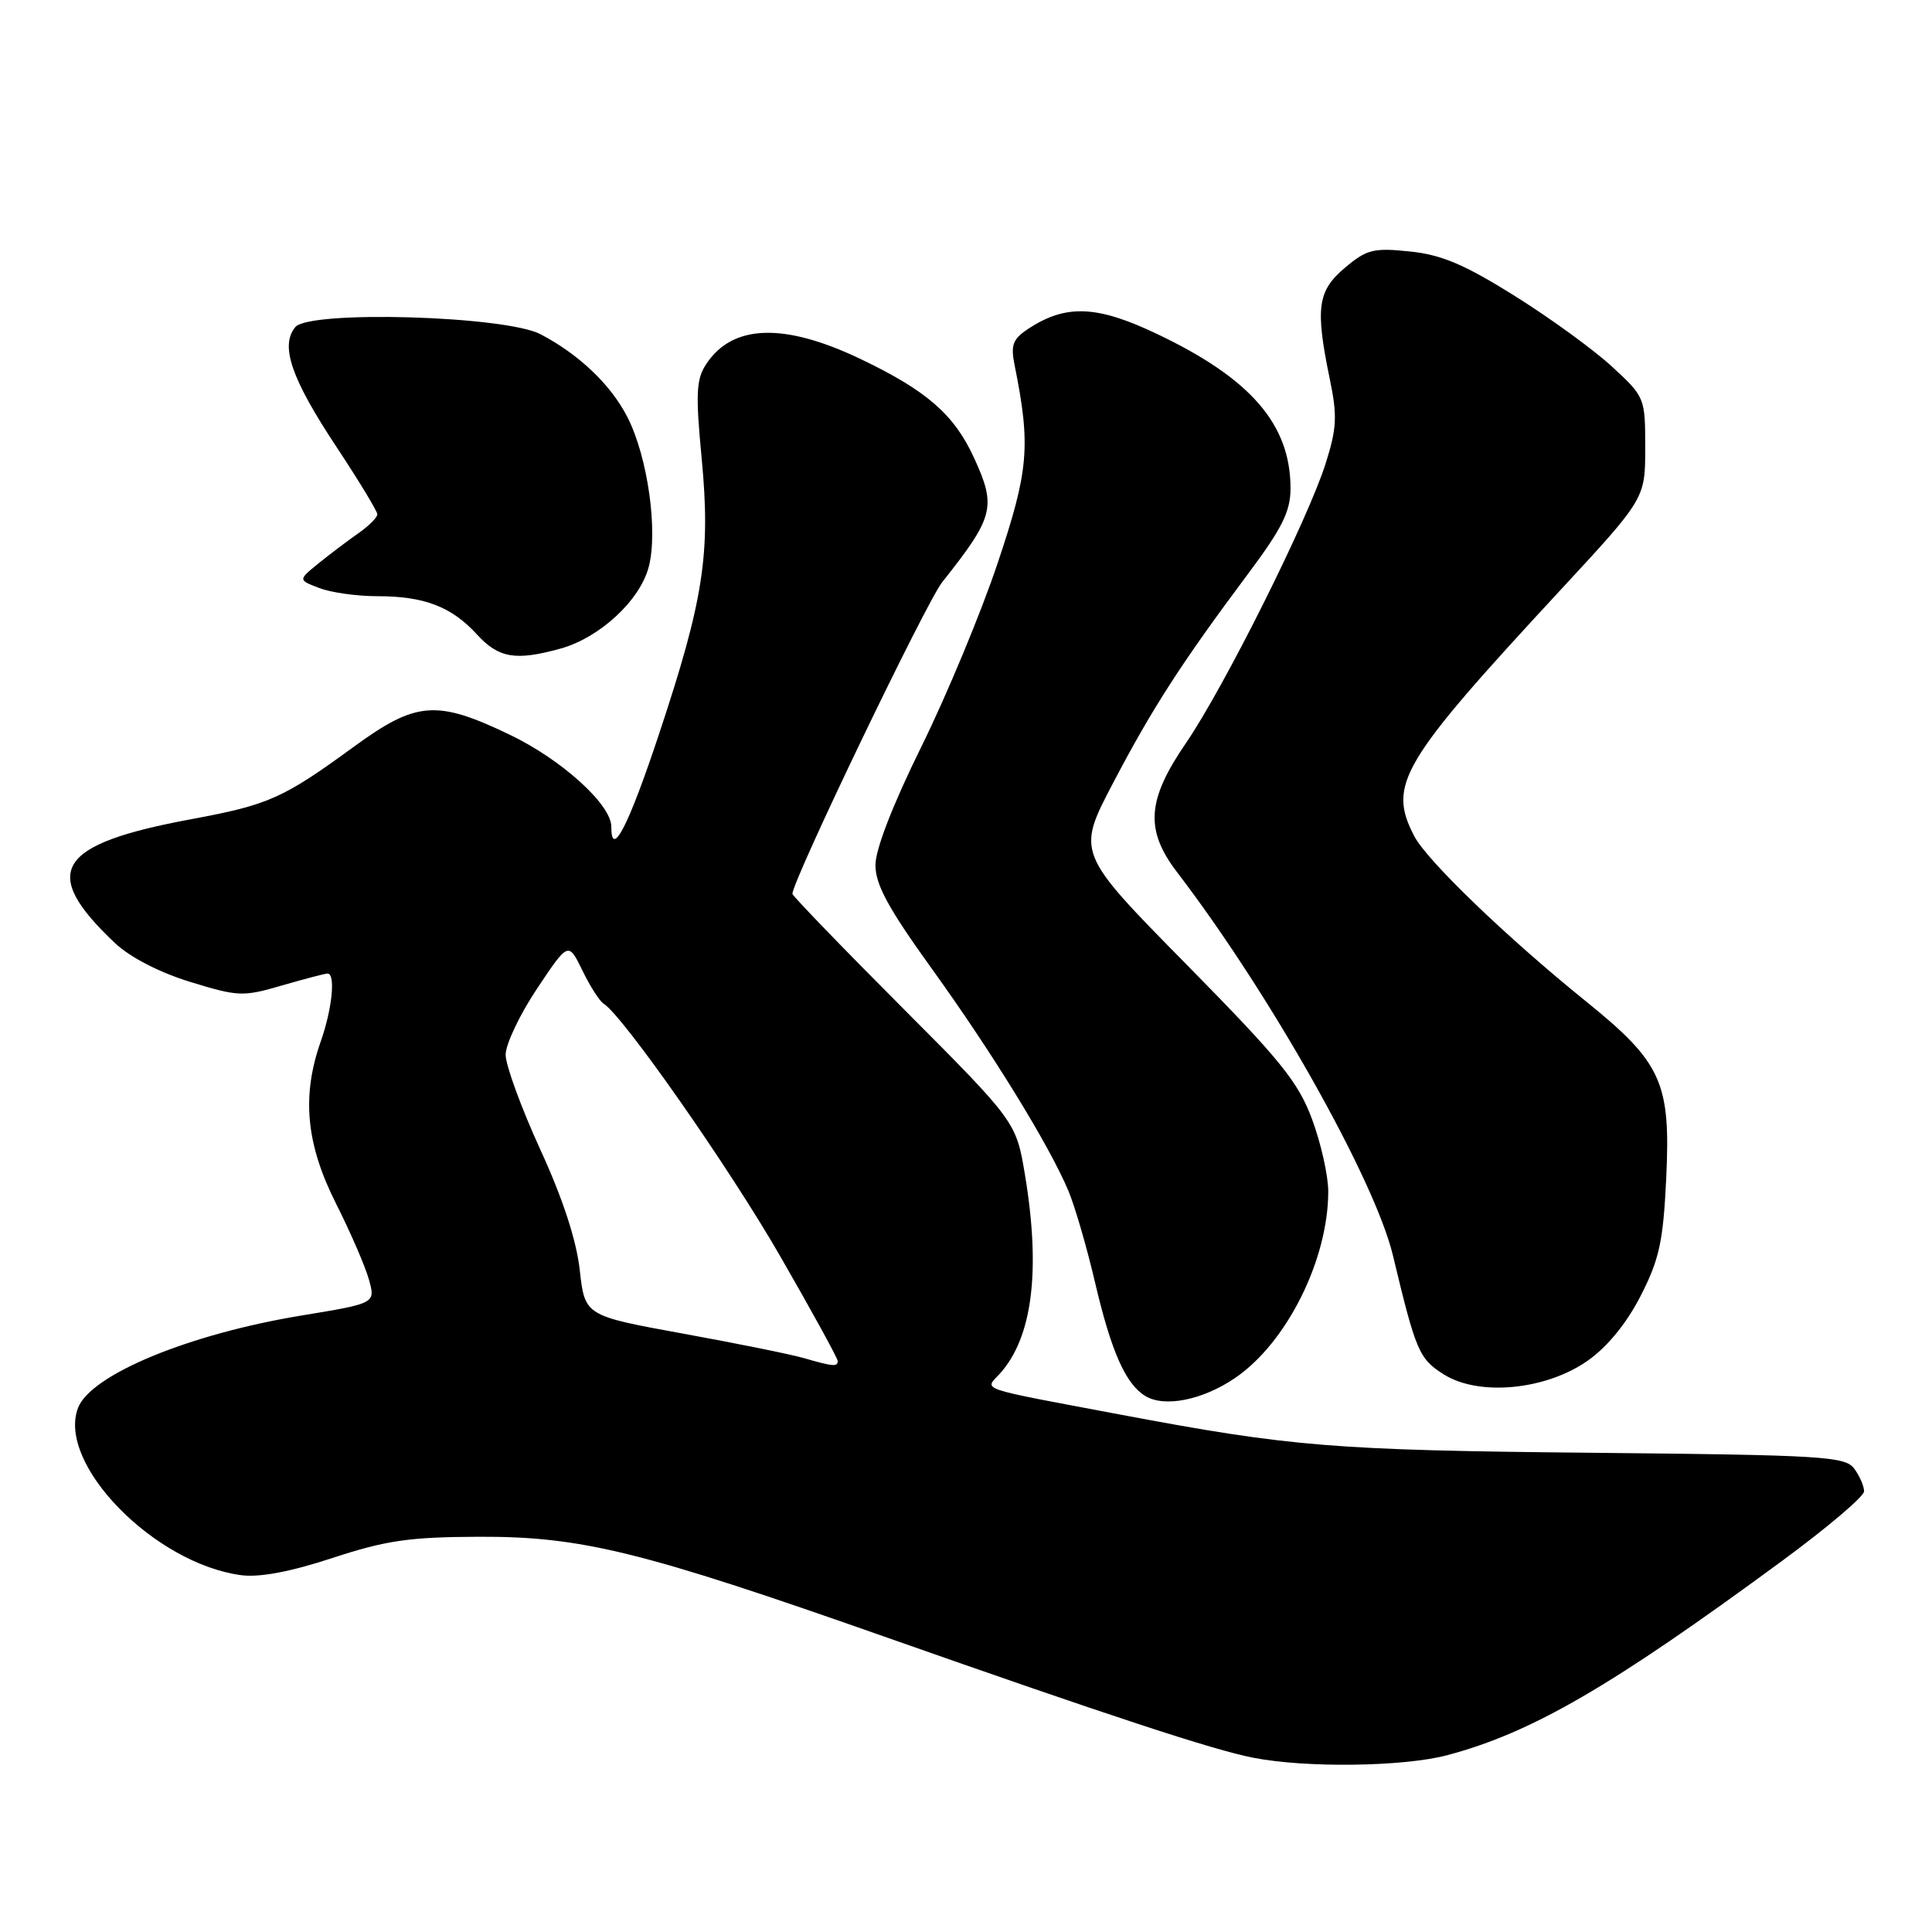 <?xml version="1.0" encoding="UTF-8" standalone="no"?>
<!DOCTYPE svg PUBLIC "-//W3C//DTD SVG 1.1//EN" "http://www.w3.org/Graphics/SVG/1.1/DTD/svg11.dtd" >
<svg xmlns="http://www.w3.org/2000/svg" xmlns:xlink="http://www.w3.org/1999/xlink" version="1.1" viewBox="0 0 256 256">
 <g >
 <path fill="currentColor"
d=" M 191.77 232.57 C 202.99 229.59 213.49 223.49 236.25 206.74 C 242.16 202.39 247.00 198.28 247.00 197.61 C 247.00 196.93 246.42 195.58 245.70 194.61 C 244.51 192.98 241.63 192.80 210.95 192.50 C 176.74 192.17 171.12 191.71 148.50 187.45 C 129.13 183.80 130.46 184.25 132.48 182.02 C 136.79 177.26 137.92 168.43 135.83 155.77 C 134.65 148.66 134.65 148.66 119.83 133.79 C 111.67 125.61 105.00 118.70 105.00 118.44 C 105.00 116.68 122.70 79.85 124.84 77.15 C 131.71 68.49 132.05 67.18 129.08 60.70 C 126.45 54.94 122.80 51.76 114.03 47.57 C 103.87 42.72 97.04 42.95 93.56 48.27 C 92.25 50.27 92.16 52.17 92.97 60.69 C 94.18 73.39 93.25 79.43 87.33 97.25 C 83.27 109.48 81.00 113.89 81.00 109.53 C 81.00 106.61 74.41 100.64 67.54 97.35 C 57.84 92.70 55.16 92.91 46.88 98.95 C 37.51 105.79 35.61 106.64 25.43 108.53 C 7.44 111.86 5.20 115.47 15.22 124.95 C 17.24 126.85 21.09 128.84 25.21 130.11 C 31.56 132.06 32.20 132.09 37.36 130.58 C 40.36 129.71 43.08 129.00 43.40 129.00 C 44.49 129.00 44.02 133.69 42.50 138.00 C 39.95 145.24 40.54 151.58 44.52 159.47 C 46.45 163.30 48.42 167.85 48.89 169.57 C 49.76 172.70 49.76 172.70 39.97 174.31 C 25.05 176.76 12.04 182.14 10.34 186.55 C 7.51 193.94 20.40 207.17 31.95 208.72 C 34.37 209.04 38.46 208.28 44.05 206.44 C 51.16 204.11 54.25 203.66 63.50 203.63 C 77.02 203.58 85.09 205.57 117.12 216.84 C 147.11 227.39 160.73 231.87 166.06 232.91 C 173.04 234.28 186.00 234.11 191.77 232.57 Z  M 163.64 182.60 C 170.50 177.94 176.00 166.92 176.00 157.86 C 176.00 155.78 175.03 151.47 173.85 148.29 C 172.00 143.32 169.64 140.42 157.17 127.75 C 142.64 113.00 142.64 113.00 147.49 103.75 C 152.69 93.83 156.55 87.84 165.40 76.00 C 169.89 69.99 171.00 67.76 171.00 64.72 C 171.00 56.23 165.74 50.15 153.27 44.23 C 145.34 40.46 141.25 40.30 136.29 43.54 C 134.21 44.91 133.90 45.70 134.43 48.34 C 136.60 59.09 136.32 62.31 132.21 74.57 C 130.02 81.13 125.47 92.07 122.11 98.89 C 118.30 106.61 116.00 112.54 116.00 114.63 C 116.00 117.22 117.72 120.38 123.47 128.36 C 131.50 139.51 139.03 151.76 141.56 157.77 C 142.42 159.82 144.00 165.24 145.07 169.81 C 147.23 179.05 149.13 183.37 151.75 184.97 C 154.29 186.53 159.35 185.52 163.64 182.60 Z  M 210.39 180.29 C 212.99 178.46 215.53 175.35 217.39 171.72 C 219.86 166.89 220.38 164.53 220.78 156.18 C 221.39 143.41 220.21 140.81 210.07 132.62 C 199.61 124.17 189.08 114.03 187.40 110.80 C 183.85 103.96 185.56 101.08 206.68 78.28 C 218.00 66.06 218.00 66.06 218.00 59.35 C 218.00 52.70 217.96 52.60 213.59 48.57 C 211.16 46.33 205.35 42.11 200.68 39.19 C 194.04 35.04 191.00 33.75 186.80 33.32 C 182.00 32.82 181.09 33.05 178.22 35.47 C 174.58 38.53 174.26 40.81 176.19 50.16 C 177.22 55.11 177.14 56.71 175.66 61.40 C 173.32 68.82 162.18 91.12 157.12 98.50 C 151.96 106.02 151.70 110.00 155.99 115.60 C 168.25 131.62 182.16 156.31 184.57 166.35 C 187.62 179.09 188.03 180.04 191.30 182.11 C 195.96 185.05 204.83 184.20 210.39 180.29 Z  M 74.28 85.94 C 79.45 84.50 84.76 79.60 85.95 75.16 C 87.22 70.41 85.83 60.54 83.14 55.28 C 80.95 50.99 76.74 46.97 71.63 44.29 C 66.98 41.84 41.00 41.09 39.13 43.34 C 37.09 45.80 38.59 50.17 44.58 59.21 C 47.56 63.72 50.00 67.74 50.00 68.15 C 50.00 68.57 48.84 69.72 47.43 70.70 C 46.01 71.69 43.65 73.48 42.18 74.67 C 39.50 76.85 39.50 76.85 42.32 77.92 C 43.86 78.52 47.32 79.00 50.00 79.00 C 56.22 79.00 59.82 80.38 63.19 84.06 C 66.09 87.22 68.32 87.59 74.28 85.94 Z  M 106.50 179.95 C 104.85 179.47 97.65 178.01 90.50 176.71 C 77.50 174.34 77.50 174.34 76.82 168.29 C 76.38 164.33 74.57 158.80 71.57 152.27 C 69.06 146.78 67.00 141.15 67.00 139.76 C 67.00 138.37 68.87 134.43 71.16 131.00 C 75.31 124.78 75.31 124.78 77.17 128.59 C 78.18 130.68 79.45 132.66 79.97 132.98 C 82.54 134.57 96.61 154.69 103.38 166.45 C 107.57 173.73 111.00 179.98 111.00 180.34 C 111.00 181.13 110.40 181.08 106.50 179.95 Z "/>
</g>
</svg>